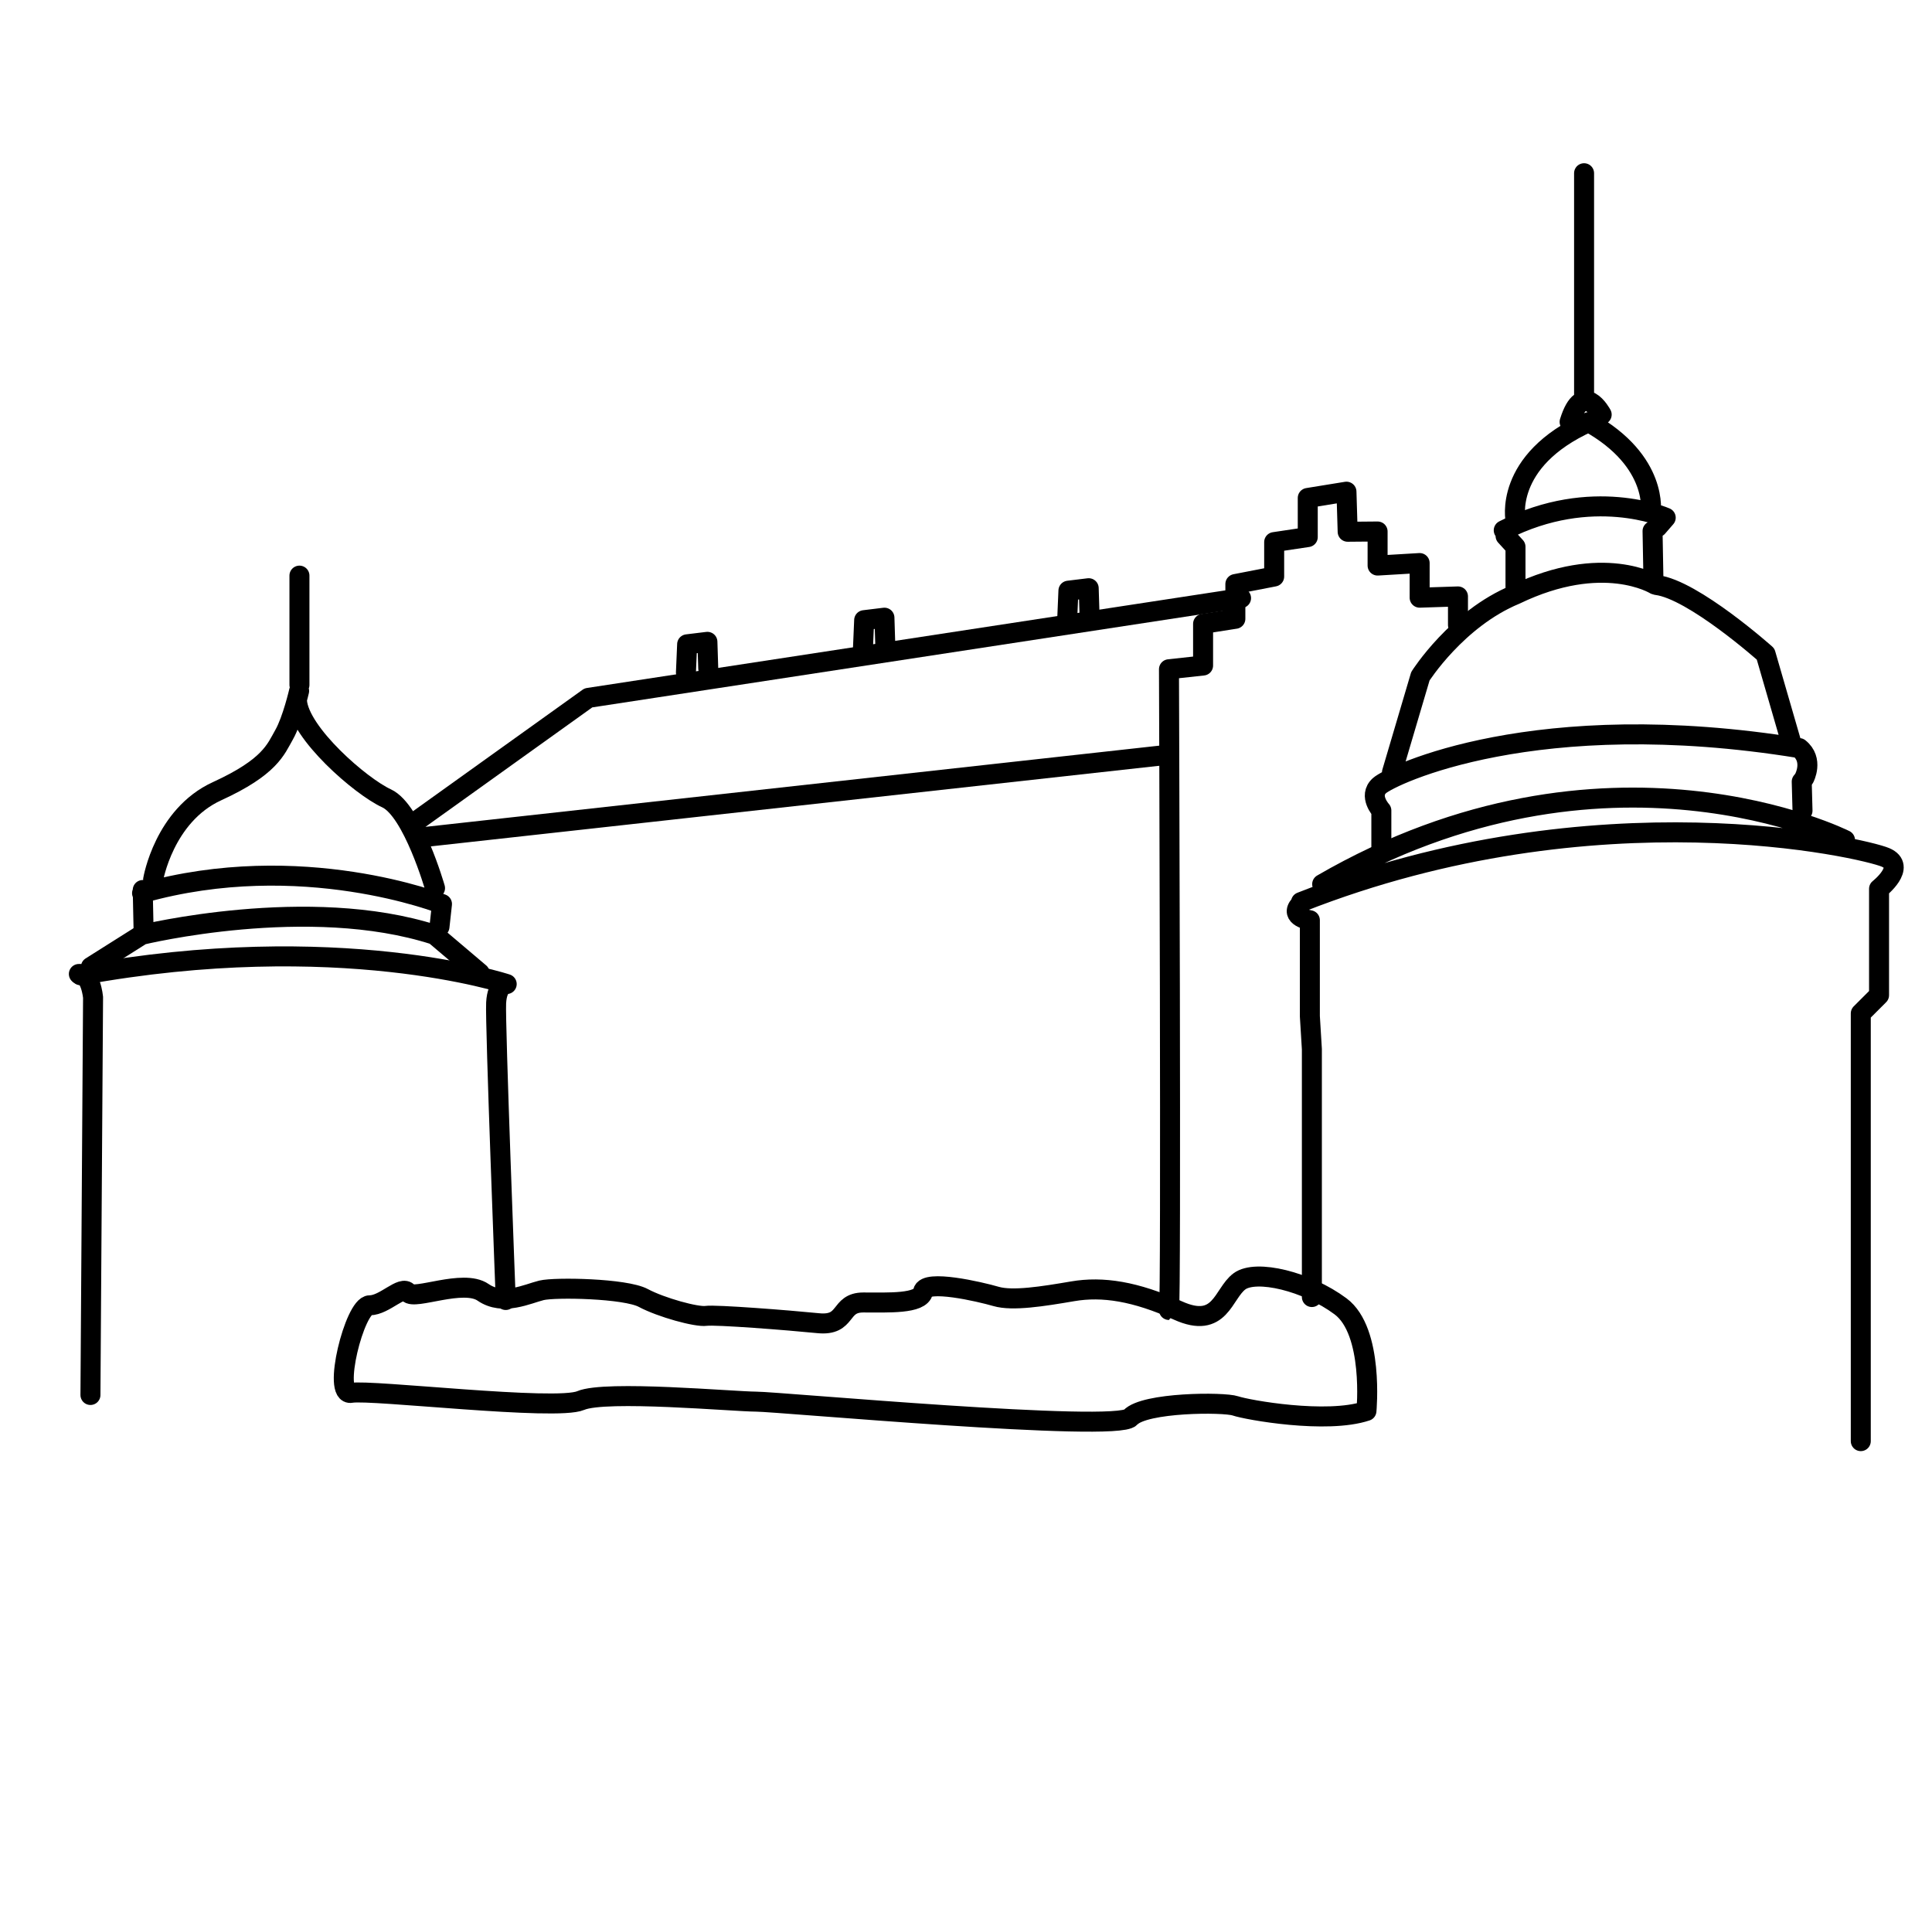 <svg viewBox="0 0 201 200" xmlns="http://www.w3.org/2000/svg" fill-rule="evenodd" clip-rule="evenodd" stroke-linecap="round" stroke-linejoin="round" stroke-miterlimit="1.5">
  <path fill="none" d="M.496 0h200v200h-200z"/>
  <g fill="none" stroke="#000" stroke-width="2.08">
    <path d="M193.591 149.91v-44.49l1.9-1.9V92.455s2.935-2.304.665-3.269c-2.269-.965-29.98-7.47-60.803 4.652M136.484 134.921v-25.78l-.209-3.418v-9.998s-2.147-.339-1.06-1.591M191.951 87.387s-24.85-12.52-54.396 4.586M187.528 84.333l-.081-3.027"/>
    <path d="M143.712 88.164v-3.853s-1.397-1.517-.19-2.592c1.207-1.076 16.254-8.352 43.659-3.902M187.719 80.92s.995-1.88-.538-3.103M186.344 77.203l-2.657-9.168s-7.521-6.706-11.336-7.178M144.816 80.346l2.956-9.999s3.793-5.993 9.901-8.509M172.177 60.805s-5.401-3.353-14.504 1.033M172.014 60.006l-.087-4.765M157.668 61.332v-4.456l-1.033-1.13M172.443 54.833l.854-.984s-7.657-3.374-16.852 1.315M171.738 53.335s.874-5.327-6.462-9.42M157.679 54.17s-1.348-6.217 7.597-10.255M166.634 43.127s-1.956-3.7-3.336.761M164.803 41.702V18.019"/>
    <path d="M151.684 65.014v-2.972l-3.988.13V58.57l-4.375.26v-3.543l-3.114.027-.125-4.168-4.027.653v4.069l-3.494.522v3.581l-4.038.783v3.614l-3.358.527v4.336l-3.549.386s.253 66.651 0 66.651"/>
    <path d="M129.116 62.214l-67.901 10.38-18.324 13.123M121.264 78.538l-77.449 8.57M52.616 135.229s-1.115-28.856-1-30.905c.114-2.049 1.1-1.96 1.1-1.96s-17.536-5.815-44.333-.914"/>
    <path d="M9.41 145.109l.272-41.365s-.234-2.554-1.478-2.429M9.459 100.581l5.299-3.342s17.389-4.233 30.458 0M49.907 101.217l-4.691-3.978"/>
    <path d="M45.722 96.408l.261-2.37s-14.624-5.809-31.204-1.13M14.937 96.69l-.087-4.108M15.932 91.49s1.124-6.658 6.646-9.185c5.521-2.526 6.108-4.347 6.977-5.874.87-1.527 1.565-4.559 1.565-4.559M45.26 92.386s-2.32-8.086-5.043-9.341c-2.722-1.256-9.059-6.783-9.32-10.119M31.153 71.247V59.878M71.363 69.951l.125-2.929 2.109-.257.087 2.762M89.78 67.44l.125-2.929 2.109-.257.086 2.762M111.031 64.373l.125-2.929 2.109-.257.086 2.762M142.162 146.768s.793-8.281-2.695-10.879c-3.488-2.598-8.793-3.88-10.52-2.598-1.728 1.283-1.956 5.033-6.391 3.033-4.435-2-7.836-2.533-10.955-2-3.119.533-6.26 1.033-7.978.533-1.717-.5-7.337-1.793-7.587-.5s-3.629 1.13-6.216 1.13-1.585 2.467-4.702 2.154c-3.117-.312-10.694-.904-11.664-.76-.969.143-4.661-.865-6.53-1.865-1.869-1-9.169-1.135-10.586-.792-1.417.344-4.003 1.643-6.077.209s-7.183.852-7.808.026c-.626-.826-2.43 1.322-3.991 1.322s-3.939 9.481-1.917 9.107c2.021-.373 21.311 1.905 23.871.801 2.561-1.105 15.946.108 18.242.113 2.295.004 37.49 3.234 38.946 1.647 1.457-1.586 9.717-1.621 10.93-1.204 1.213.418 9.485 1.907 13.628.523z"/>
  </g>
</svg>
